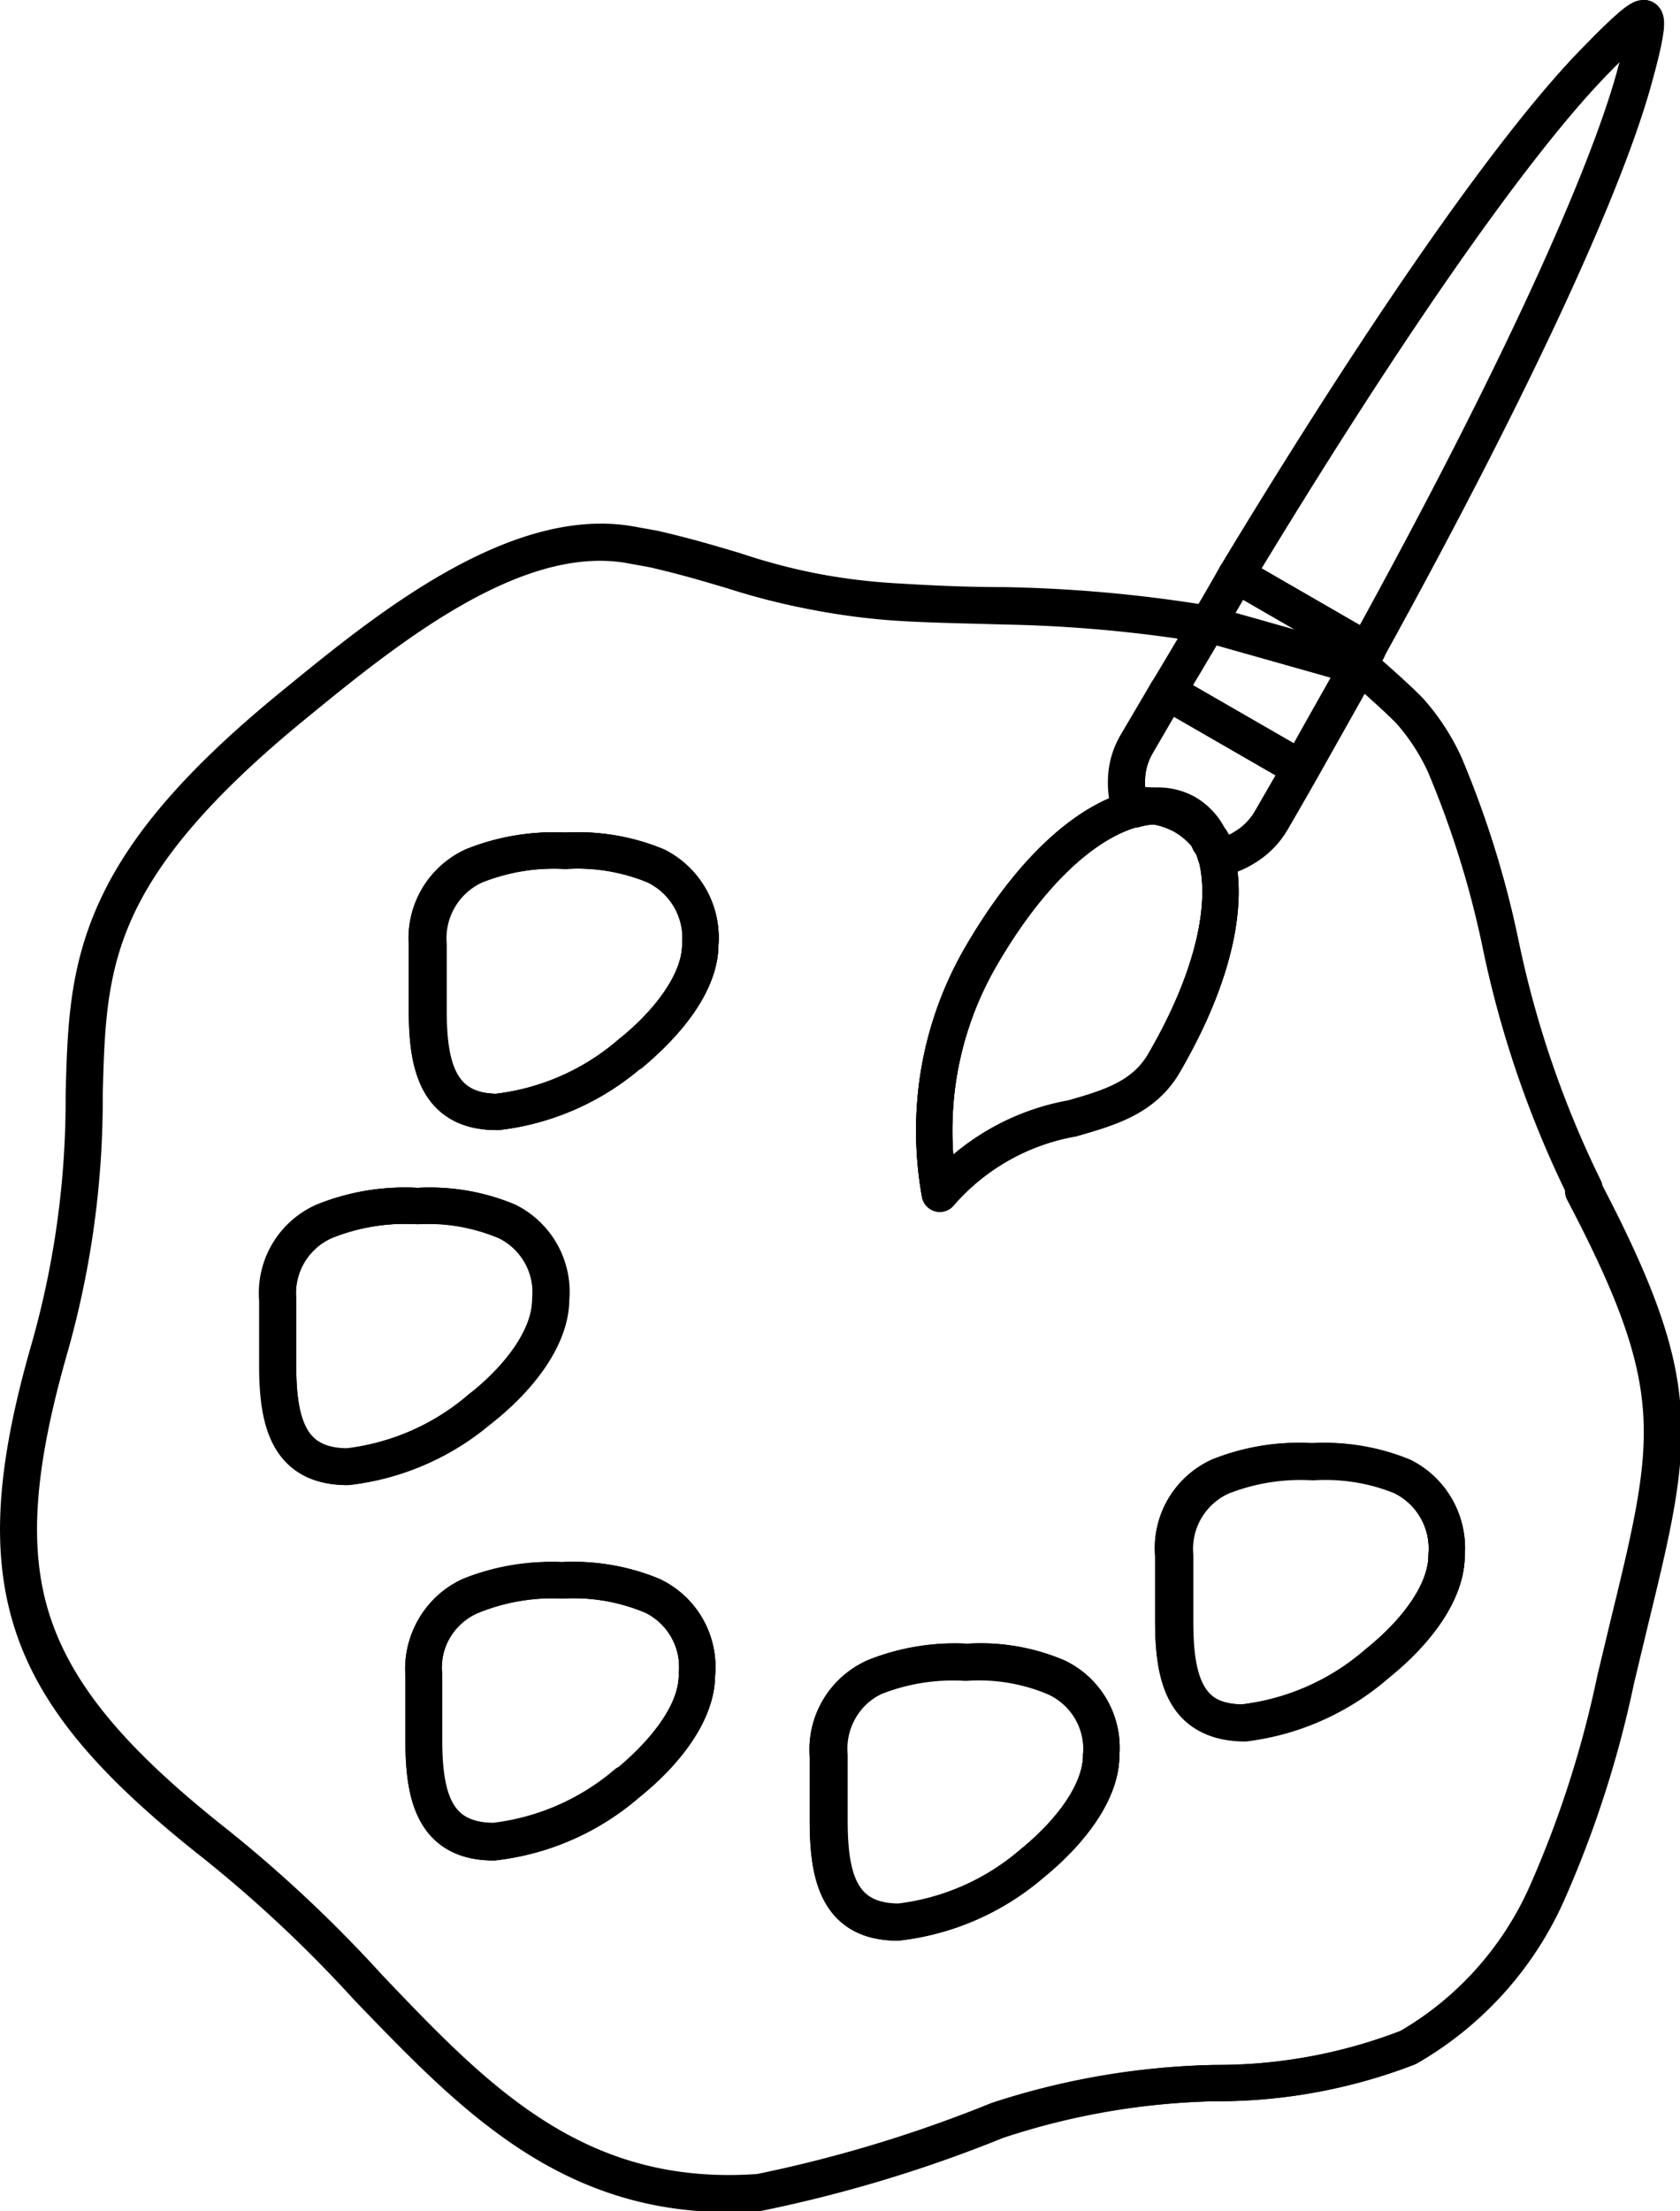 <svg xmlns="http://www.w3.org/2000/svg" viewBox="0 0 60.17 79.16"><defs><style>.a{fill:none;stroke:#000;stroke-linecap:round;stroke-linejoin:round;stroke-width:1.3px;}</style></defs><path class="a" d="M64.94,2.08c.11.08,0,.78-.37,2.11-1,3.59-4.06,10.5-9.58,20.51L50.32,22c5.92-9.79,10.36-15.92,13-18.55C64.26,2.48,64.82,2,64.94,2.08Z" transform="translate(-6.04 -1.42)"/><path class="a" d="M62.74,44.07c3.68,7,3.24,8.85,1.62,15.5l-.48,2a38.23,38.23,0,0,1-2.43,7.58,12,12,0,0,1-5,5.59A18.94,18.94,0,0,1,49.56,76a26.56,26.56,0,0,0-7.78,1.32l-.35.14a48.62,48.62,0,0,1-8.18,2.44c-6.56.48-10.17-3.31-14-7.33a47.89,47.89,0,0,0-5.47-5.14c-3.52-2.78-5.62-5.15-6.53-7.83s-.62-5.76.6-10a32.6,32.6,0,0,0,1.22-9c.12-4.64.22-8.05,7.56-14,3.23-2.63,7.88-6.42,12-5.69l.83.15c1.22.28,2.1.55,2.88.78A23.26,23.26,0,0,0,38.26,23c1.13.07,2.42.09,3.77.13a50.2,50.2,0,0,1,7.18.65l.08,0c-.59,1-1.24,2.09-1.45,2.43l-1.08,1.86a2.66,2.66,0,0,0-.36,1.33,3,3,0,0,0,.12.89,3.65,3.65,0,0,1,.81,0,3.18,3.18,0,0,0-.64.11h-.06c-1.63.44-3.62,2.1-5.47,5.29a12.38,12.38,0,0,0-1.61,5.08,12.81,12.81,0,0,0,.15,3.39,8.14,8.14,0,0,1,4.74-2.69c1.34-.38,2.58-.74,3.3-2,1.85-3.19,2.29-5.76,1.86-7.39a.25.25,0,0,1,0-.07,3.12,3.12,0,0,0-.18-.49,3.93,3.93,0,0,1,.35.6,2.67,2.67,0,0,0,.83-.33,2.76,2.76,0,0,0,1-1c.37-.64.73-1.26,1.08-1.88s1.44-2.56,2.06-3.66c.35.28,1.5,1.31,1.81,1.65a7.76,7.76,0,0,1,1.23,1.9,34.61,34.61,0,0,1,2,6.42,36.79,36.79,0,0,0,3,8.75ZM55.36,61c1.41-1.13,2.49-2.56,2.49-3.88a2.87,2.87,0,0,0-1.57-2.82,7.33,7.33,0,0,0-3.22-.53,7.69,7.69,0,0,0-3.28.53,2.83,2.83,0,0,0-1.65,2.82l0,1.14,0,1.22c0,2,.35,3.64,2.5,3.64A8.87,8.87,0,0,0,55.36,61ZM43,68.14c1.39-1.13,2.48-2.57,2.48-3.88a2.81,2.81,0,0,0-1.58-2.8,7,7,0,0,0-3.21-.54,7.73,7.73,0,0,0-3.28.52,2.84,2.84,0,0,0-1.66,2.82l0,1.11v0l0,1.22c0,2,.35,3.63,2.5,3.63A8.91,8.91,0,0,0,43,68.14Zm-14.36-29C30,38,31.12,36.55,31.12,35.24a2.87,2.87,0,0,0-1.57-2.82,7.35,7.35,0,0,0-3.22-.54,7.72,7.72,0,0,0-3.28.54,2.85,2.85,0,0,0-1.66,2.82l0,1.14,0,1.22c0,1.95.35,3.63,2.5,3.63A8.85,8.85,0,0,0,28.64,39.11Zm-.17,26.16C29.88,64.14,31,62.71,31,61.39a2.83,2.83,0,0,0-1.56-2.81A7.35,7.35,0,0,0,26.17,58a7.74,7.74,0,0,0-3.29.54,2.83,2.83,0,0,0-1.65,2.81l0,1.12h0l0,1.23c0,2,.36,3.63,2.51,3.63A8.85,8.85,0,0,0,28.47,65.27Zm-5.2-13.45c1.41-1.12,2.48-2.56,2.48-3.89a2.82,2.82,0,0,0-1.56-2.79A7.21,7.21,0,0,0,21,44.6a7.72,7.72,0,0,0-3.28.53A2.81,2.81,0,0,0,16,47.93l0,1.13v0l0,1.22c0,2,.35,3.64,2.5,3.64A8.87,8.87,0,0,0,23.27,51.82Z" transform="translate(-6.04 -1.42)"/><path class="a" d="M57.85,57.09c0,1.32-1.08,2.75-2.49,3.88a8.87,8.87,0,0,1-4.8,2.12c-2.15,0-2.5-1.68-2.5-3.64l0-1.22,0-1.14a2.83,2.83,0,0,1,1.65-2.82,7.69,7.69,0,0,1,3.28-.53,7.33,7.33,0,0,1,3.22.53A2.87,2.87,0,0,1,57.85,57.09Z" transform="translate(-6.04 -1.42)"/><path class="a" d="M50.32,22,55,24.7c-.07.12-.17.32-.32.58l-5.38-1.52C49.75,23,50.18,22.26,50.32,22Z" transform="translate(-6.04 -1.42)"/><path class="a" d="M49.29,23.76l5.38,1.52c-.62,1.1-1.79,3.17-2.06,3.66l-4.77-2.75C48.05,25.85,48.7,24.75,49.29,23.76Z" transform="translate(-6.04 -1.42)"/><path class="a" d="M47.84,26.19l4.77,2.75c-.35.62-.71,1.24-1.08,1.88a2.76,2.76,0,0,1-1,1,2.67,2.67,0,0,1-.83.33,3.93,3.93,0,0,0-.35-.6v0a2.1,2.1,0,0,0-.85-1,2.07,2.07,0,0,0-1.2-.26h0a3.65,3.65,0,0,0-.81,0,3,3,0,0,1-.12-.89,2.66,2.66,0,0,1,.36-1.33Z" transform="translate(-6.04 -1.42)"/><path class="a" d="M49.6,32.08c.43,1.63,0,4.2-1.86,7.39-.72,1.25-2,1.61-3.3,2a8.14,8.14,0,0,0-4.74,2.69,12.81,12.81,0,0,1-.15-3.39,12.38,12.38,0,0,1,1.61-5.08C43,32.49,45,30.83,46.63,30.39h.06a3.18,3.18,0,0,1,.64-.11h0a3.16,3.16,0,0,1,1.11.37,3.08,3.08,0,0,1,.94.86v0a3.12,3.12,0,0,1,.18.49A.25.25,0,0,0,49.6,32.08Z" transform="translate(-6.04 -1.42)"/><path class="a" d="M49.39,31.5a3.08,3.08,0,0,0-.94-.86,3.16,3.16,0,0,0-1.11-.37,2.07,2.07,0,0,1,1.2.26A2.1,2.1,0,0,1,49.39,31.5Z" transform="translate(-6.04 -1.42)"/><path class="a" d="M45.48,64.26c0,1.31-1.09,2.75-2.48,3.88a8.91,8.91,0,0,1-4.81,2.11c-2.15,0-2.5-1.67-2.5-3.63l0-1.22v0l0-1.11a2.84,2.84,0,0,1,1.66-2.82,7.73,7.73,0,0,1,3.28-.52,7,7,0,0,1,3.21.54A2.81,2.81,0,0,1,45.48,64.26Z" transform="translate(-6.04 -1.42)"/><path class="a" d="M31.12,35.24c0,1.31-1.09,2.75-2.48,3.87a8.85,8.85,0,0,1-4.81,2.12c-2.15,0-2.5-1.68-2.5-3.63l0-1.22,0-1.14a2.85,2.85,0,0,1,1.66-2.82,7.72,7.72,0,0,1,3.28-.54,7.35,7.35,0,0,1,3.22.54A2.87,2.87,0,0,1,31.12,35.24Z" transform="translate(-6.04 -1.42)"/><path class="a" d="M31,61.39c0,1.32-1.07,2.75-2.48,3.88a8.85,8.85,0,0,1-4.8,2.11c-2.15,0-2.51-1.67-2.51-3.63l0-1.23h0l0-1.12a2.83,2.83,0,0,1,1.65-2.81A7.74,7.74,0,0,1,26.17,58a7.35,7.35,0,0,1,3.22.54A2.83,2.83,0,0,1,31,61.39Z" transform="translate(-6.04 -1.42)"/><path class="a" d="M25.75,47.93c0,1.33-1.07,2.77-2.48,3.89a8.87,8.87,0,0,1-4.8,2.12c-2.15,0-2.5-1.67-2.5-3.64l0-1.22v0l0-1.13a2.81,2.81,0,0,1,1.65-2.8A7.72,7.72,0,0,1,21,44.6a7.21,7.21,0,0,1,3.22.54A2.82,2.82,0,0,1,25.75,47.93Z" transform="translate(-6.04 -1.42)"/><path class="a" d="M21,44.6a7.21,7.21,0,0,1,3.22.54,2.82,2.82,0,0,1,1.56,2.79c0,1.33-1.07,2.77-2.48,3.89a8.87,8.87,0,0,1-4.8,2.12c-2.15,0-2.5-1.67-2.5-3.64l0-1.22v0l0-1.13a2.81,2.81,0,0,1,1.65-2.8A7.72,7.72,0,0,1,21,44.6Z" transform="translate(-6.04 -1.42)"/><path class="a" d="M29.55,32.42a2.87,2.87,0,0,1,1.57,2.82c0,1.31-1.09,2.75-2.48,3.87a8.85,8.85,0,0,1-4.81,2.12c-2.15,0-2.5-1.68-2.5-3.63l0-1.22,0-1.14a2.85,2.85,0,0,1,1.66-2.82,7.72,7.72,0,0,1,3.28-.54A7.35,7.35,0,0,1,29.55,32.42Z" transform="translate(-6.04 -1.42)"/><path class="a" d="M26.17,58a7.35,7.35,0,0,1,3.22.54A2.83,2.83,0,0,1,31,61.39c0,1.32-1.07,2.75-2.48,3.88a8.85,8.85,0,0,1-4.8,2.11c-2.15,0-2.51-1.67-2.51-3.63l0-1.23h0l0-1.12a2.83,2.83,0,0,1,1.65-2.81A7.74,7.74,0,0,1,26.17,58Z" transform="translate(-6.04 -1.42)"/><path class="a" d="M40.69,60.92a7,7,0,0,1,3.21.54,2.81,2.81,0,0,1,1.58,2.8c0,1.31-1.09,2.75-2.48,3.88a8.91,8.91,0,0,1-4.81,2.11c-2.15,0-2.5-1.67-2.5-3.63l0-1.22v0l0-1.11a2.84,2.84,0,0,1,1.66-2.82A7.73,7.73,0,0,1,40.69,60.92Z" transform="translate(-6.04 -1.42)"/><path class="a" d="M53.06,53.74a7.33,7.33,0,0,1,3.22.53,2.87,2.87,0,0,1,1.57,2.82c0,1.32-1.08,2.75-2.49,3.88a8.87,8.87,0,0,1-4.8,2.12c-2.15,0-2.5-1.68-2.5-3.64l0-1.22,0-1.14a2.83,2.83,0,0,1,1.65-2.82A7.69,7.69,0,0,1,53.06,53.74Z" transform="translate(-6.04 -1.42)"/><path class="a" d="M49.21,23.74A50.2,50.2,0,0,0,42,23.09c-1.35,0-2.64-.06-3.77-.13a23.26,23.26,0,0,1-5.92-1.09c-.78-.23-1.66-.5-2.88-.78l-.83-.15c-4.15-.73-8.8,3.06-12,5.69-7.34,6-7.44,9.4-7.56,14a32.6,32.6,0,0,1-1.22,9c-1.22,4.21-1.5,7.29-.6,10s3,5.05,6.53,7.83a47.89,47.89,0,0,1,5.47,5.14c3.86,4,7.47,7.81,14,7.33a48.62,48.62,0,0,0,8.18-2.44l.35-.14A26.56,26.56,0,0,1,49.56,76a18.94,18.94,0,0,0,6.94-1.29,12,12,0,0,0,5-5.59,38.23,38.23,0,0,0,2.43-7.58l.48-2c1.62-6.65,2.06-8.46-1.62-15.5l0-.07a36.79,36.79,0,0,1-3-8.75,34.61,34.61,0,0,0-2-6.42,7.76,7.76,0,0,0-1.23-1.9c-.31-.34-1.46-1.37-1.81-1.65" transform="translate(-6.04 -1.42)"/><path class="a" d="M47.33,30.27a3.18,3.18,0,0,0-.64.11h-.06c-1.63.44-3.62,2.1-5.47,5.29a12.38,12.38,0,0,0-1.61,5.08,12.81,12.81,0,0,0,.15,3.39,8.14,8.14,0,0,1,4.74-2.69c1.34-.38,2.58-.74,3.3-2,1.85-3.19,2.29-5.76,1.86-7.39a.25.25,0,0,1,0-.07,3.12,3.12,0,0,0-.18-.49" transform="translate(-6.04 -1.42)"/><path class="a" d="M47.84,26.19l-1.08,1.86a2.66,2.66,0,0,0-.36,1.33,3,3,0,0,0,.12.89,3.65,3.65,0,0,1,.81,0h0a3.16,3.16,0,0,1,1.11.37,3.08,3.08,0,0,1,.94.86v0a3.93,3.93,0,0,1,.35.6,2.67,2.67,0,0,0,.83-.33,2.76,2.76,0,0,0,1-1c.37-.64.73-1.26,1.08-1.88" transform="translate(-6.04 -1.42)"/><path class="a" d="M50.32,22c-.14.25-.57,1-1,1.75-.59,1-1.24,2.09-1.45,2.43l4.77,2.75c.27-.49,1.44-2.56,2.06-3.66.15-.26.25-.46.32-.58" transform="translate(-6.04 -1.42)"/><path class="a" d="M50.32,22,55,24.7c5.52-10,8.61-16.92,9.58-20.51.37-1.33.48-2,.37-2.11s-.68.4-1.64,1.38C60.68,6.09,56.24,12.22,50.32,22Z" transform="translate(-6.04 -1.42)"/></svg>